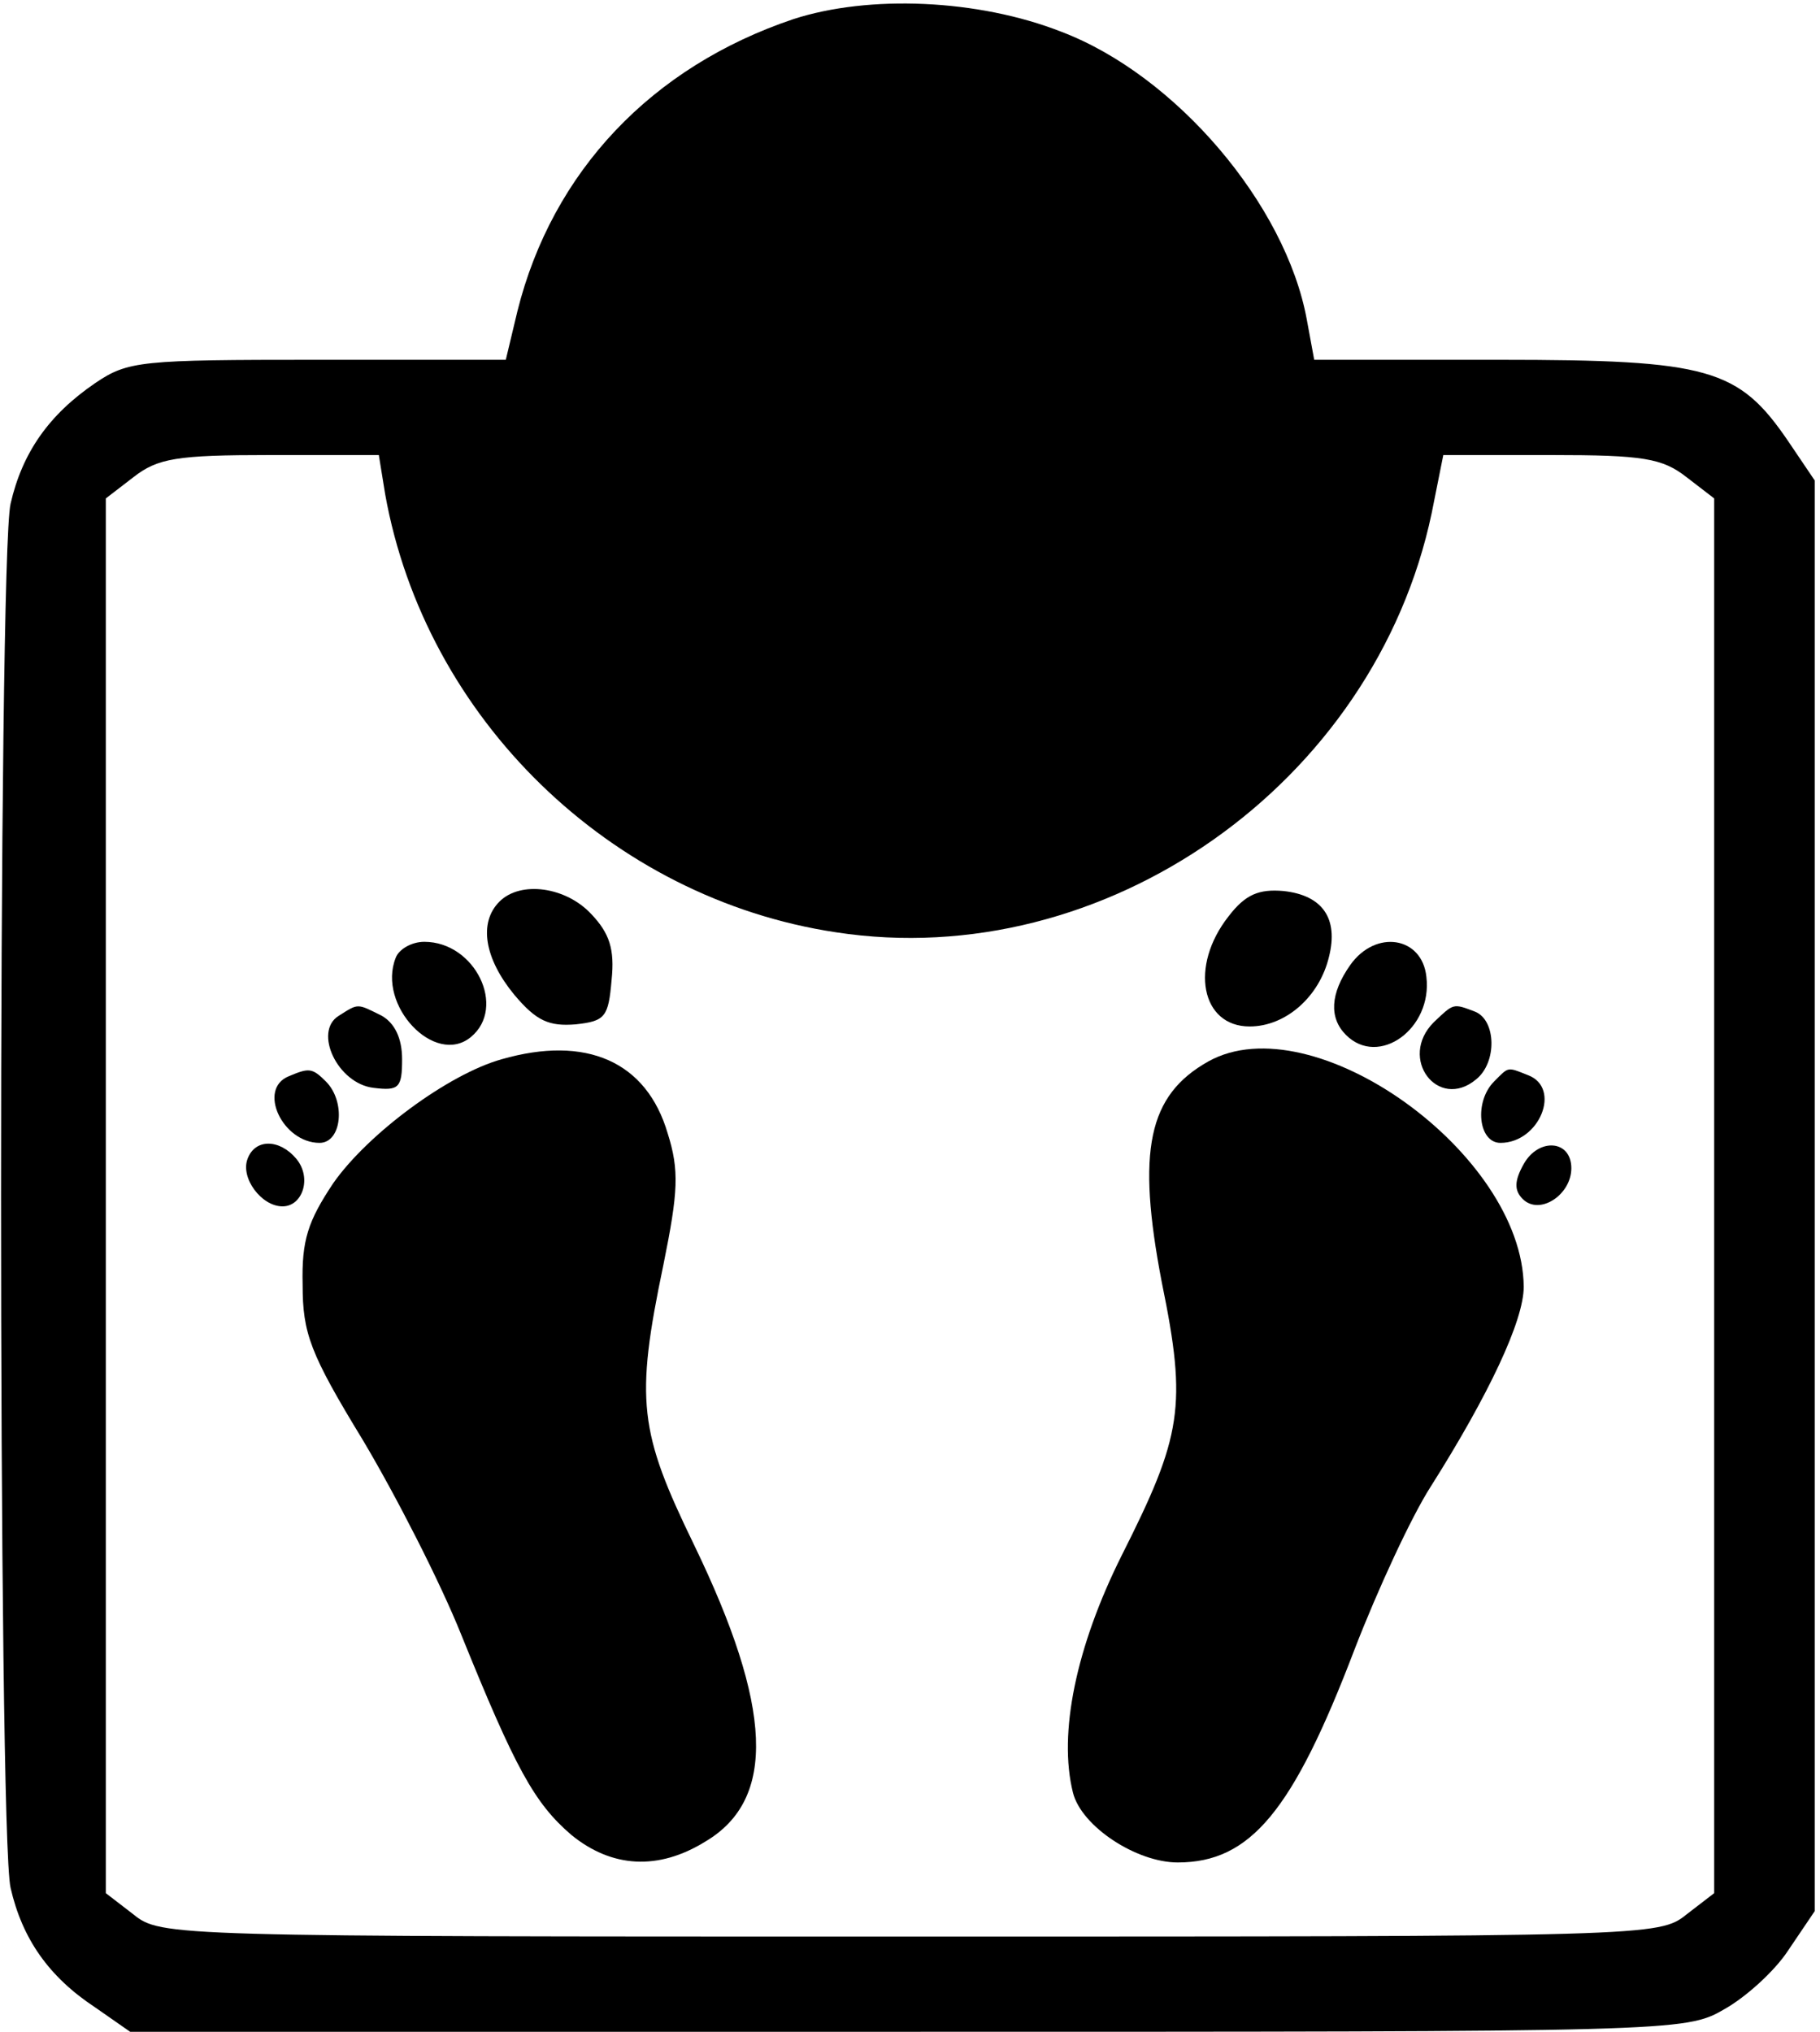 <?xml version="1.0" standalone="no"?>
<!DOCTYPE svg PUBLIC "-//W3C//DTD SVG 20010904//EN"
 "http://www.w3.org/TR/2001/REC-SVG-20010904/DTD/svg10.dtd">
<svg version="1.0" xmlns="http://www.w3.org/2000/svg"
 width="172pt" height="192pt" viewBox="0 0 172 192"
 preserveAspectRatio="xMidYMid meet">

<g transform="translate(0,192) scale(0.1,-0.1)"
fill="#000000" stroke="none">
<path d="M750 1902 c-134 -45 -228 -144 -261 -276 l-11 -46 -178 0 c-167 0
-179 -1 -210 -22 -44 -30 -69 -66 -80 -114 -12 -51 -12 -1257 0 -1308 11 -48
36 -84 80 -113 l33 -23 735 0 c722 0 735 0 771 21 20 11 48 36 61 56 l25 37 0
676 0 676 -25 37 c-47 69 -75 77 -273 77 l-175 0 -7 38 c-20 109 -124 231
-232 272 -79 31 -182 35 -253 12z m-386 -449 c38 -212 213 -382 426 -414 254
-39 509 140 563 396 l11 55 102 0 c87 0 105 -3 128 -21 l26 -20 0 -659 0 -659
-26 -20 c-26 -21 -34 -21 -734 -21 -700 0 -708 0 -734 21 l-26 20 0 659 0 659
26 20 c23 18 41 21 129 21 l103 0 6 -37z"/>
<path d="M472 1068 c-20 -20 -14 -54 14 -88 21 -25 33 -30 58 -28 28 3 31 7
34 42 3 29 -2 44 -19 62 -24 26 -67 32 -87 12z"/>
<path d="M1161 1054 c-37 -47 -26 -104 20 -104 34 0 66 28 75 66 9 36 -6 58
-43 62 -23 2 -36 -3 -52 -24z"/>
<path d="M374 1015 c-18 -45 37 -103 71 -75 34 28 4 90 -44 90 -12 0 -24 -7
-27 -15z"/>
<path d="M1276 1008 c-19 -27 -20 -50 -4 -66 31 -31 82 6 76 55 -4 38 -48 45
-72 11z"/>
<path d="M320 960 c-24 -15 -1 -64 33 -68 24 -3 27 0 27 27 0 20 -7 34 -19 41
-24 12 -22 12 -41 0z"/>
<path d="M1355 954 c-34 -34 4 -84 40 -54 20 16 19 56 -1 64 -21 8 -20 8 -39
-10z"/>
<path d="M474 919 c-50 -14 -126 -70 -159 -117 -24 -36 -30 -54 -29 -96 0 -46
7 -65 57 -147 31 -52 73 -134 93 -184 51 -126 69 -159 104 -189 38 -31 82 -34
127 -6 67 40 63 127 -11 280 -52 107 -56 136 -29 265 14 69 15 89 4 124 -20
68 -77 93 -157 70z"/>
<path d="M1142 917 c-57 -32 -68 -84 -44 -209 24 -117 19 -145 -38 -258 -43
-86 -60 -168 -46 -224 8 -32 60 -66 99 -66 69 0 109 49 167 201 22 57 54 126
72 154 55 87 88 157 88 189 -1 126 -199 268 -298 213z"/>
<path d="M273 903 c-30 -12 -6 -63 29 -63 21 0 25 39 6 58 -13 13 -16 13 -35
5z"/>
<path d="M1412 898 c-19 -19 -15 -58 6 -58 37 0 58 52 26 64 -20 8 -18 8 -32
-6z"/>
<path d="M234 825 c-7 -18 13 -45 33 -45 19 0 28 27 13 45 -16 19 -39 19 -46
0z"/>
<path d="M1440 820 c-9 -16 -9 -25 -1 -33 16 -16 46 4 46 29 0 27 -31 29 -45
4z"/>
</g>
</svg>
